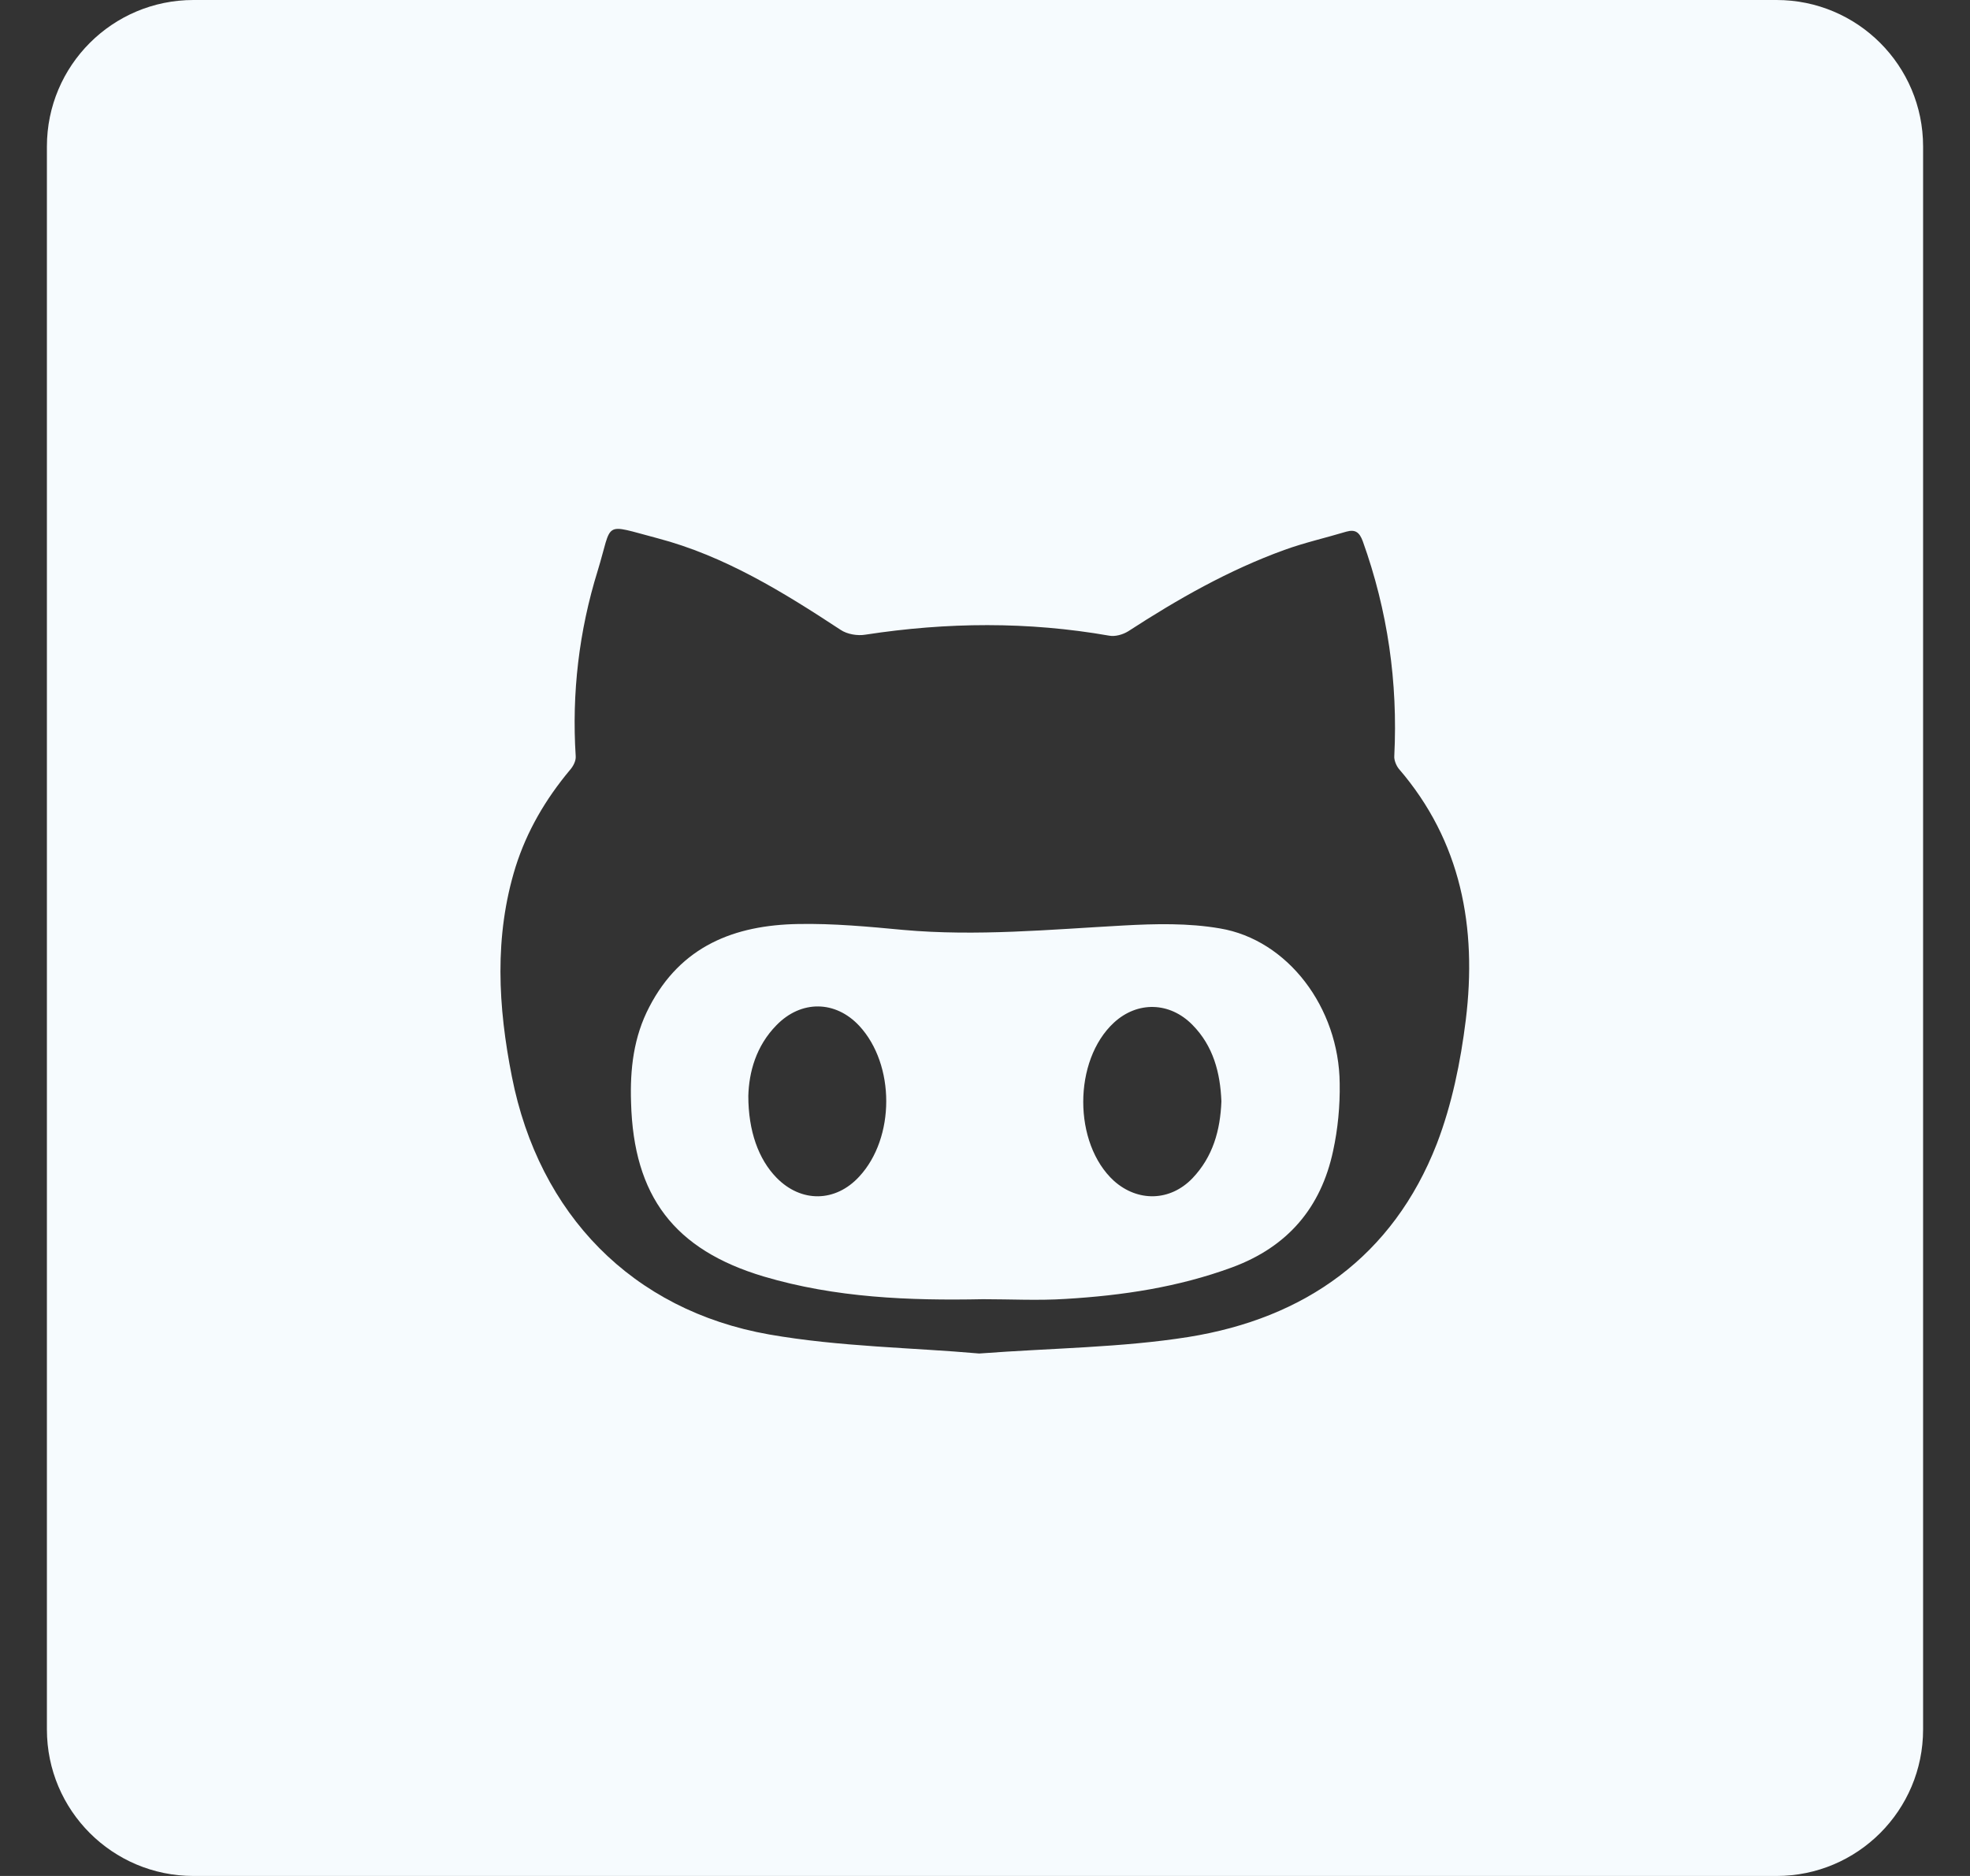 <svg width="21" height="20" viewBox="0 0 21 20" fill="none" xmlns="http://www.w3.org/2000/svg">
<rect x="0" y="0" width="21" height="20" fill="#333333" stroke="none"/>
<path d="M13.004 9.898C12.668 9.84 12.316 9.848 11.973 9.867C11.191 9.91 10.41 9.984 9.629 9.914C9.258 9.879 8.883 9.844 8.508 9.851C7.828 9.863 7.258 10.086 6.922 10.734C6.754 11.055 6.715 11.398 6.727 11.754C6.754 12.754 7.188 13.324 8.141 13.609C8.906 13.836 9.691 13.867 10.48 13.851C10.774 13.851 11.066 13.867 11.359 13.848C11.965 13.812 12.559 13.723 13.133 13.512C13.727 13.293 14.082 12.875 14.211 12.269C14.262 12.035 14.285 11.789 14.281 11.551C14.274 10.742 13.727 10.019 13.004 9.898ZM9.16 12.543C8.906 12.82 8.539 12.824 8.277 12.555C8.086 12.359 7.977 12.059 7.977 11.684C7.984 11.43 8.059 11.152 8.277 10.93C8.539 10.66 8.906 10.664 9.16 10.937C9.543 11.351 9.543 12.129 9.16 12.543ZM12.711 12.562C12.473 12.809 12.129 12.816 11.875 12.59C11.438 12.191 11.438 11.305 11.875 10.902C12.125 10.672 12.469 10.68 12.711 10.926C12.934 11.152 13.008 11.437 13.02 11.742C13.008 12.051 12.93 12.332 12.711 12.562Z" fill="#F6FBFE"/>
<path d="M18.938 0H2.062C1.199 0 0.5 0.699 0.5 1.562V18.438C0.5 19.301 1.199 20 2.062 20H18.938C19.801 20 20.5 19.301 20.5 18.438V1.562C20.5 0.699 19.801 0 18.938 0ZM15.625 10.875C15.57 11.32 15.477 11.777 15.316 12.195C14.848 13.395 13.91 14.055 12.668 14.254C11.957 14.367 11.227 14.371 10.438 14.43C9.73 14.367 8.953 14.359 8.199 14.227C6.738 13.969 5.746 12.945 5.457 11.48C5.309 10.734 5.266 9.984 5.496 9.242C5.617 8.859 5.816 8.52 6.074 8.211C6.109 8.172 6.141 8.113 6.137 8.062C6.094 7.391 6.172 6.727 6.371 6.086C6.535 5.551 6.414 5.582 7.008 5.738C7.723 5.926 8.348 6.312 8.961 6.715C9.031 6.762 9.141 6.781 9.227 6.766C10.094 6.633 10.957 6.625 11.824 6.777C11.887 6.789 11.969 6.766 12.027 6.73C12.555 6.387 13.098 6.078 13.691 5.863C13.906 5.785 14.133 5.734 14.352 5.668C14.449 5.641 14.492 5.676 14.527 5.77C14.793 6.512 14.902 7.273 14.863 8.059C14.859 8.102 14.883 8.16 14.91 8.195C15.578 8.969 15.746 9.891 15.625 10.875Z" fill="#F6FBFE"/>
</svg>
